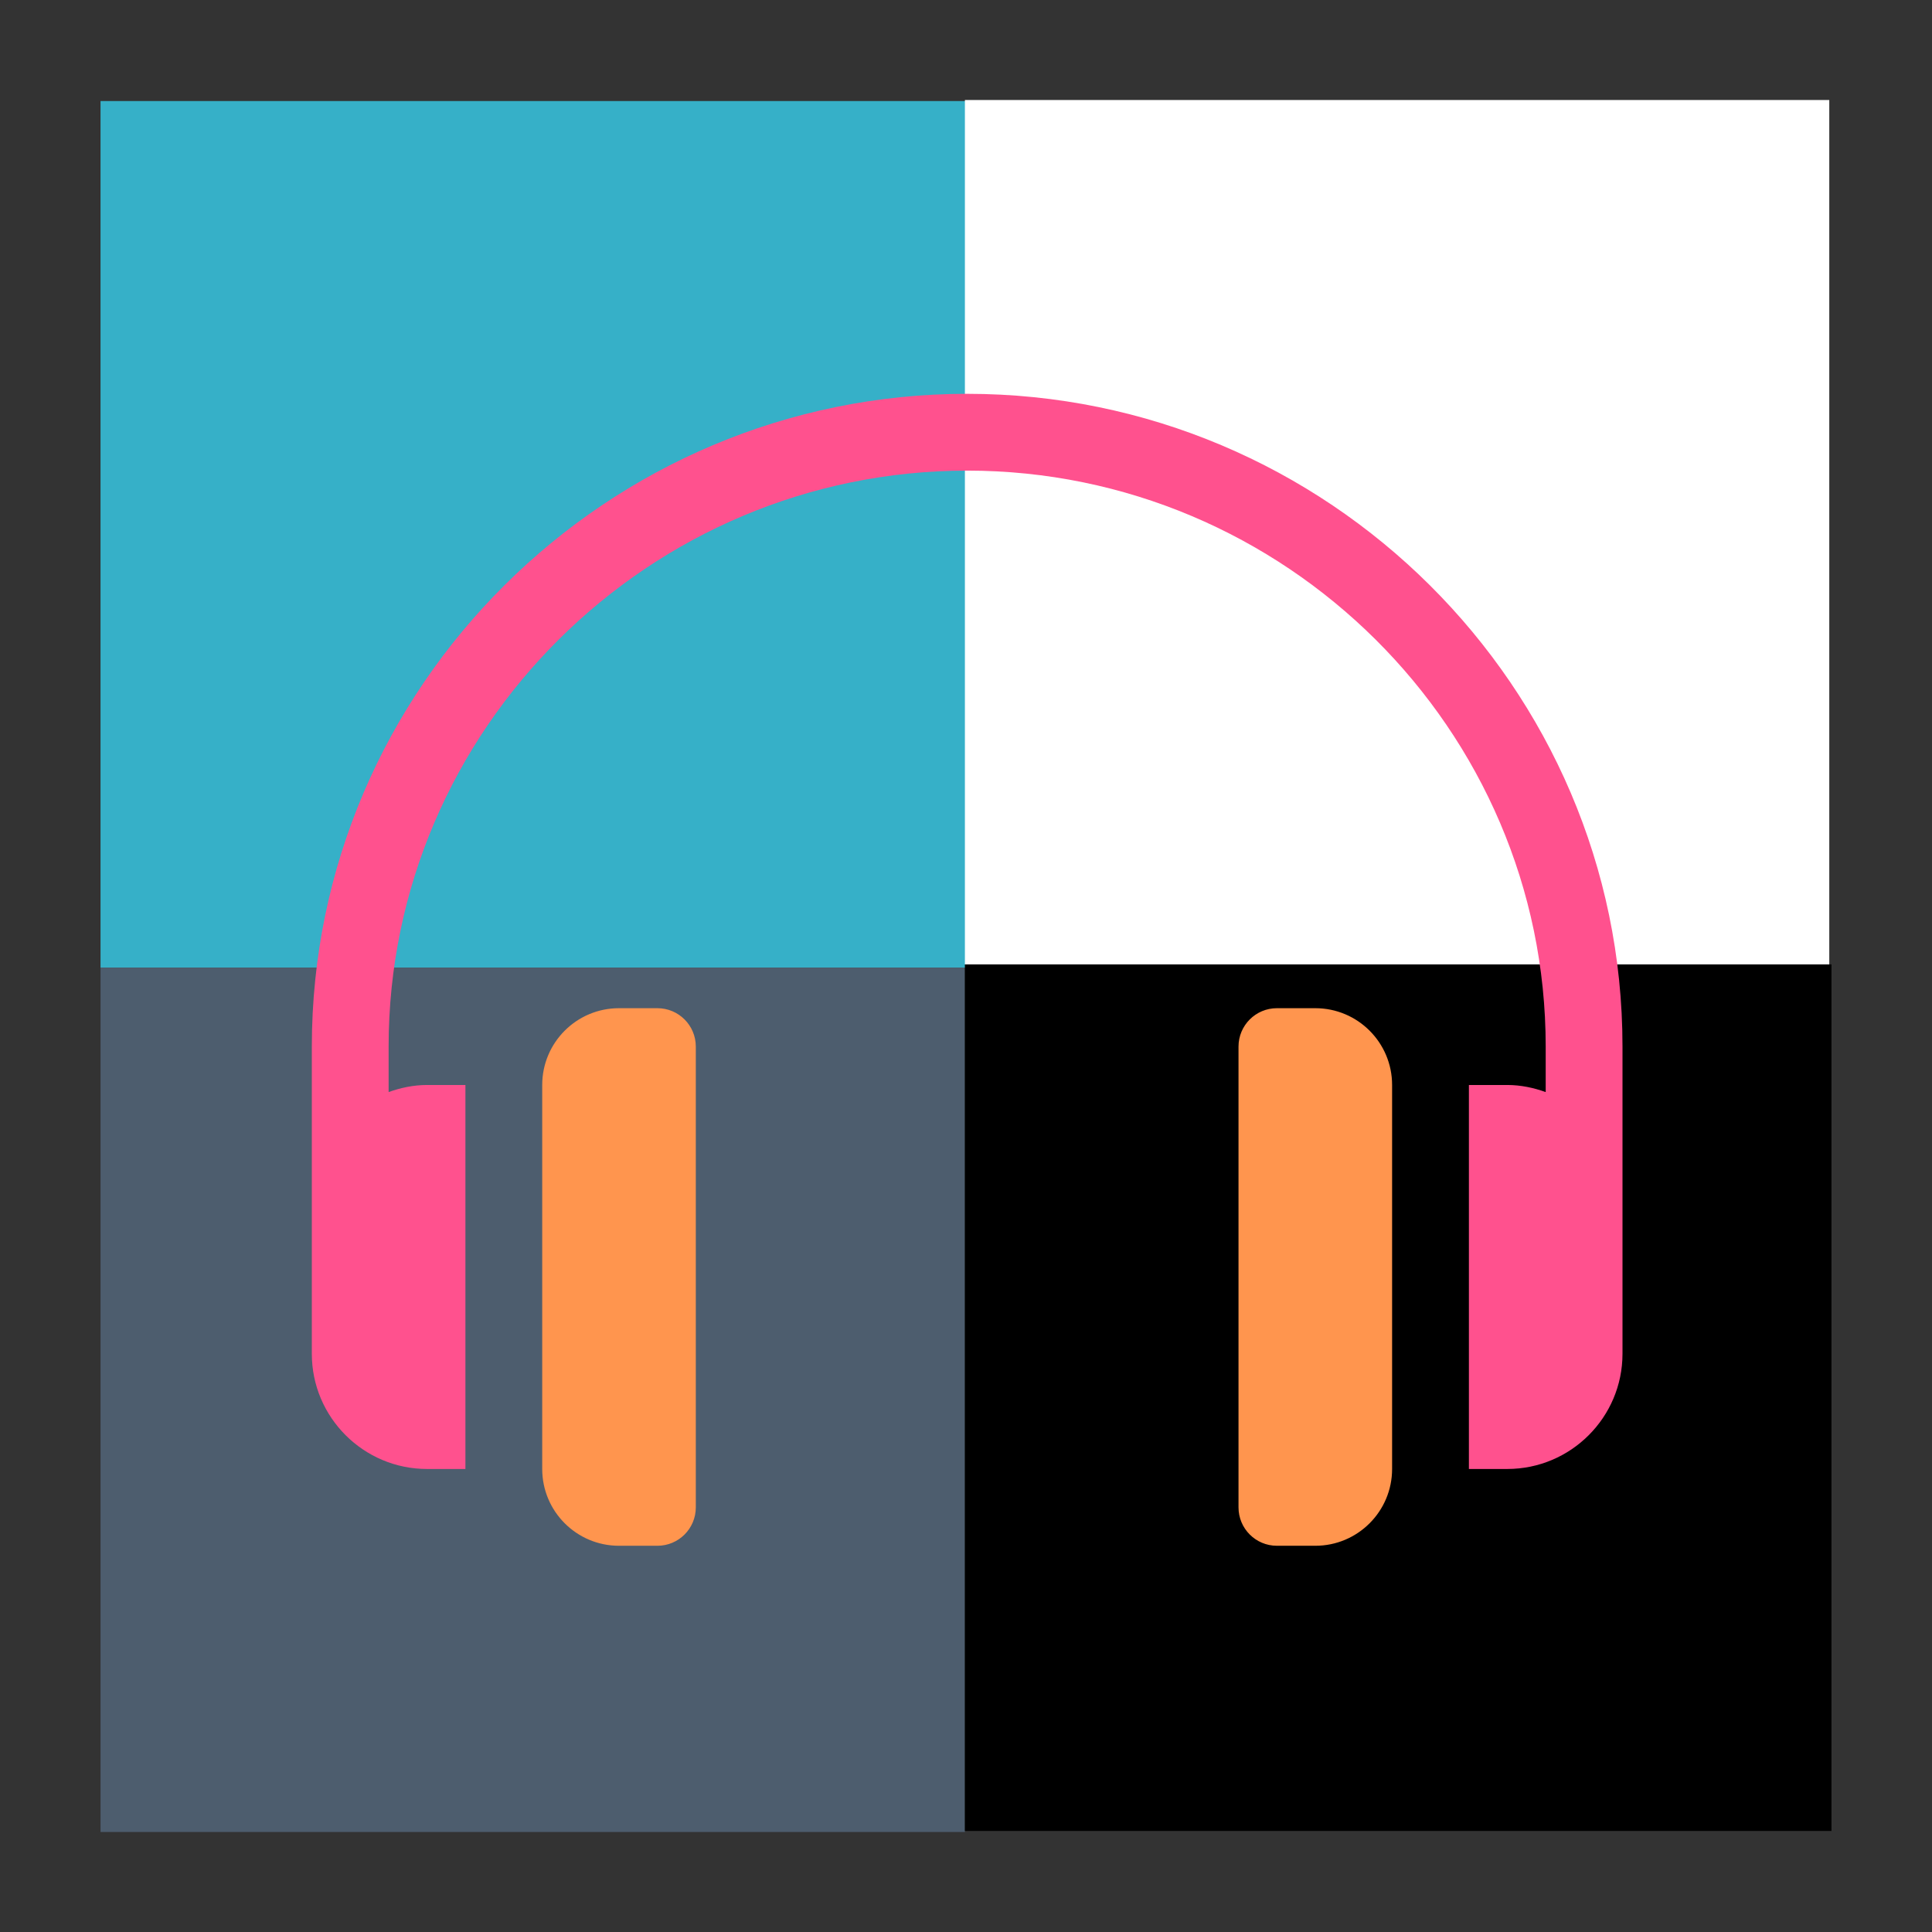 <?xml version="1.0" encoding="UTF-8" standalone="no"?>
<!-- Created with Inkscape (http://www.inkscape.org/) -->

<svg
   xmlns:dc="http://purl.org/dc/elements/1.1/"
   xmlns:cc="http://creativecommons.org/ns#"
   xmlns:rdf="http://www.w3.org/1999/02/22-rdf-syntax-ns#"
   xmlns:svg="http://www.w3.org/2000/svg"
   xmlns="http://www.w3.org/2000/svg"
   xmlns:sodipodi="http://sodipodi.sourceforge.net/DTD/sodipodi-0.dtd"
   xmlns:inkscape="http://www.inkscape.org/namespaces/inkscape"
   width="200mm"
   height="200mm"
   viewBox="0 0 200 200"
   version="1.1"
   id="svg8"
   inkscape:version="0.92.4 (5da689c313, 2019-01-14)"
   sodipodi:docname="appicon.svg">
  <rect x="0" y="0" width="200" height="200" fill="#333333" stroke="none"/>
  <defs
     id="defs2" />
  <sodipodi:namedview
     id="base"
     pagecolor="#ffffff"
     bordercolor="#666666"
     borderopacity="1.0"
     inkscape:pageopacity="0.0"
     inkscape:pageshadow="2"
     inkscape:zoom="0.35"
     inkscape:cx="-417.77873"
     inkscape:cy="687.10956"
     inkscape:document-units="mm"
     inkscape:current-layer="layer1"
     showgrid="false"
     inkscape:window-width="1920"
     inkscape:window-height="1027"
     inkscape:window-x="-8"
     inkscape:window-y="-8"
     inkscape:window-maximized="1" />
  <g
     inkscape:label="Layer 1"
     inkscape:groupmode="layer"
     id="layer1"
     transform="translate(0,-97)">
    <rect
       style="fill:#36b0c8;stroke-width:0.265;fill-opacity:0"
       id="rect4612"
       width="160.262"
       height="148.923"
       x="-316.744"
       y="20.321" />
    <rect
       style="fill:#36b0c8;fill-opacity:0;stroke-width:0.265"
       id="rect4614"
       width="172.357"
       height="103.565"
       x="-65.012"
       y="-65.101" />
    <rect
       style="fill:#36b0c8;fill-opacity:1;stroke:#4d5d6e;stroke-width:0.214;stroke-opacity:0"
       id="rect4626"
       width="89.707"
       height="89.707"
       x="10.407"
       y="-197.167"
       transform="scale(1,-1)" />
    <rect
       style="fill:#4d5d6e;fill-opacity:1;stroke:none;stroke-width:0.202;stroke-opacity:1"
       id="rect4630"
       width="89.48"
       height="89.48"
       x="10.407"
       y="-286.647"
       transform="scale(1,-1)" />
    <rect
       style="fill:#000000;fill-opacity:1;stroke:#4d5d6e;stroke-width:0.214;stroke-opacity:0"
       id="rect4626-2"
       width="89.707"
       height="89.707"
       x="99.886"
       y="196.833" />
    <rect
       style="fill:#ffffff;fill-opacity:1;stroke:none;stroke-width:0.202;stroke-opacity:1"
       id="rect4630-8"
       width="89.48"
       height="89.48"
       x="99.886"
       y="107.353" />
    <g
       id="g100"
       transform="matrix(0.265,0,0,0.265,23.737,-52.704)">
      <g
         id="g25"
         style="fill:#ff518e;fill-opacity:1"
         transform="translate(32.238,687.762)">
	<g
   id="g23"
   style="fill:#ff518e;fill-opacity:1">
		<path
   id="path21"
   d="M 256,31 C 115.39,31 0,145.39 0,286 v 120 c 0,24.814 20.186,45 45,45 H 60 V 301 H 45 c -5.284,0 -10.285,1.082 -15,2.763 V 286 C 30,161.928 131.928,61 256,61 380.072,61 482,161.928 482,286 v 17.763 C 477.285,302.082 472.284,301 467,301 h -15 v 150 h 15 c 24.814,0 45,-20.186 45,-45 V 286 C 512,145.39 396.61,31 256,31 Z"
   inkscape:connector-curvature="0"
   style="fill:#ff518e;fill-opacity:1" />

	</g>

</g>
      <g
         id="g31"
         style="fill:#ff954e;fill-opacity:1"
         transform="translate(32.238,687.762)">
	<g
   id="g29"
   style="fill:#ff954e;fill-opacity:1">
		<path
   id="path27"
   d="m 135,271 h -15 c -16.569,0 -30,13.431 -30,30 v 150 c 0,16.569 13.431,30 30,30 h 15 c 8.284,0 15,-6.716 15,-15 V 286 c 0,-8.284 -6.716,-15 -15,-15 z"
   inkscape:connector-curvature="0"
   style="fill:#ff954e;fill-opacity:1" />

	</g>

</g>
      <g
         id="g37"
         transform="translate(32.238,687.762)">
	<g
   id="g35">
		<path
   id="path33"
   d="m 392,271 h -15 c -8.284,0 -15,6.716 -15,15 v 180 c 0,8.284 6.716,15 15,15 h 15 c 16.569,0 30,-13.431 30,-30 V 301 c 0,-16.569 -13.431,-30 -30,-30 z"
   inkscape:connector-curvature="0"
   style="fill:#ff954e;fill-opacity:1" />

	</g>

</g>
      <g
         id="g39">
</g>
      <g
         id="g41">
</g>
      <g
         id="g43">
</g>
      <g
         id="g45">
</g>
      <g
         id="g47">
</g>
      <g
         id="g49">
</g>
      <g
         id="g51">
</g>
      <g
         id="g53">
</g>
      <g
         id="g55">
</g>
      <g
         id="g57">
</g>
      <g
         id="g59">
</g>
      <g
         id="g61">
</g>
      <g
         id="g63">
</g>
      <g
         id="g65">
</g>
      <g
         id="g67">
</g>
    </g>
  </g>
</svg>
